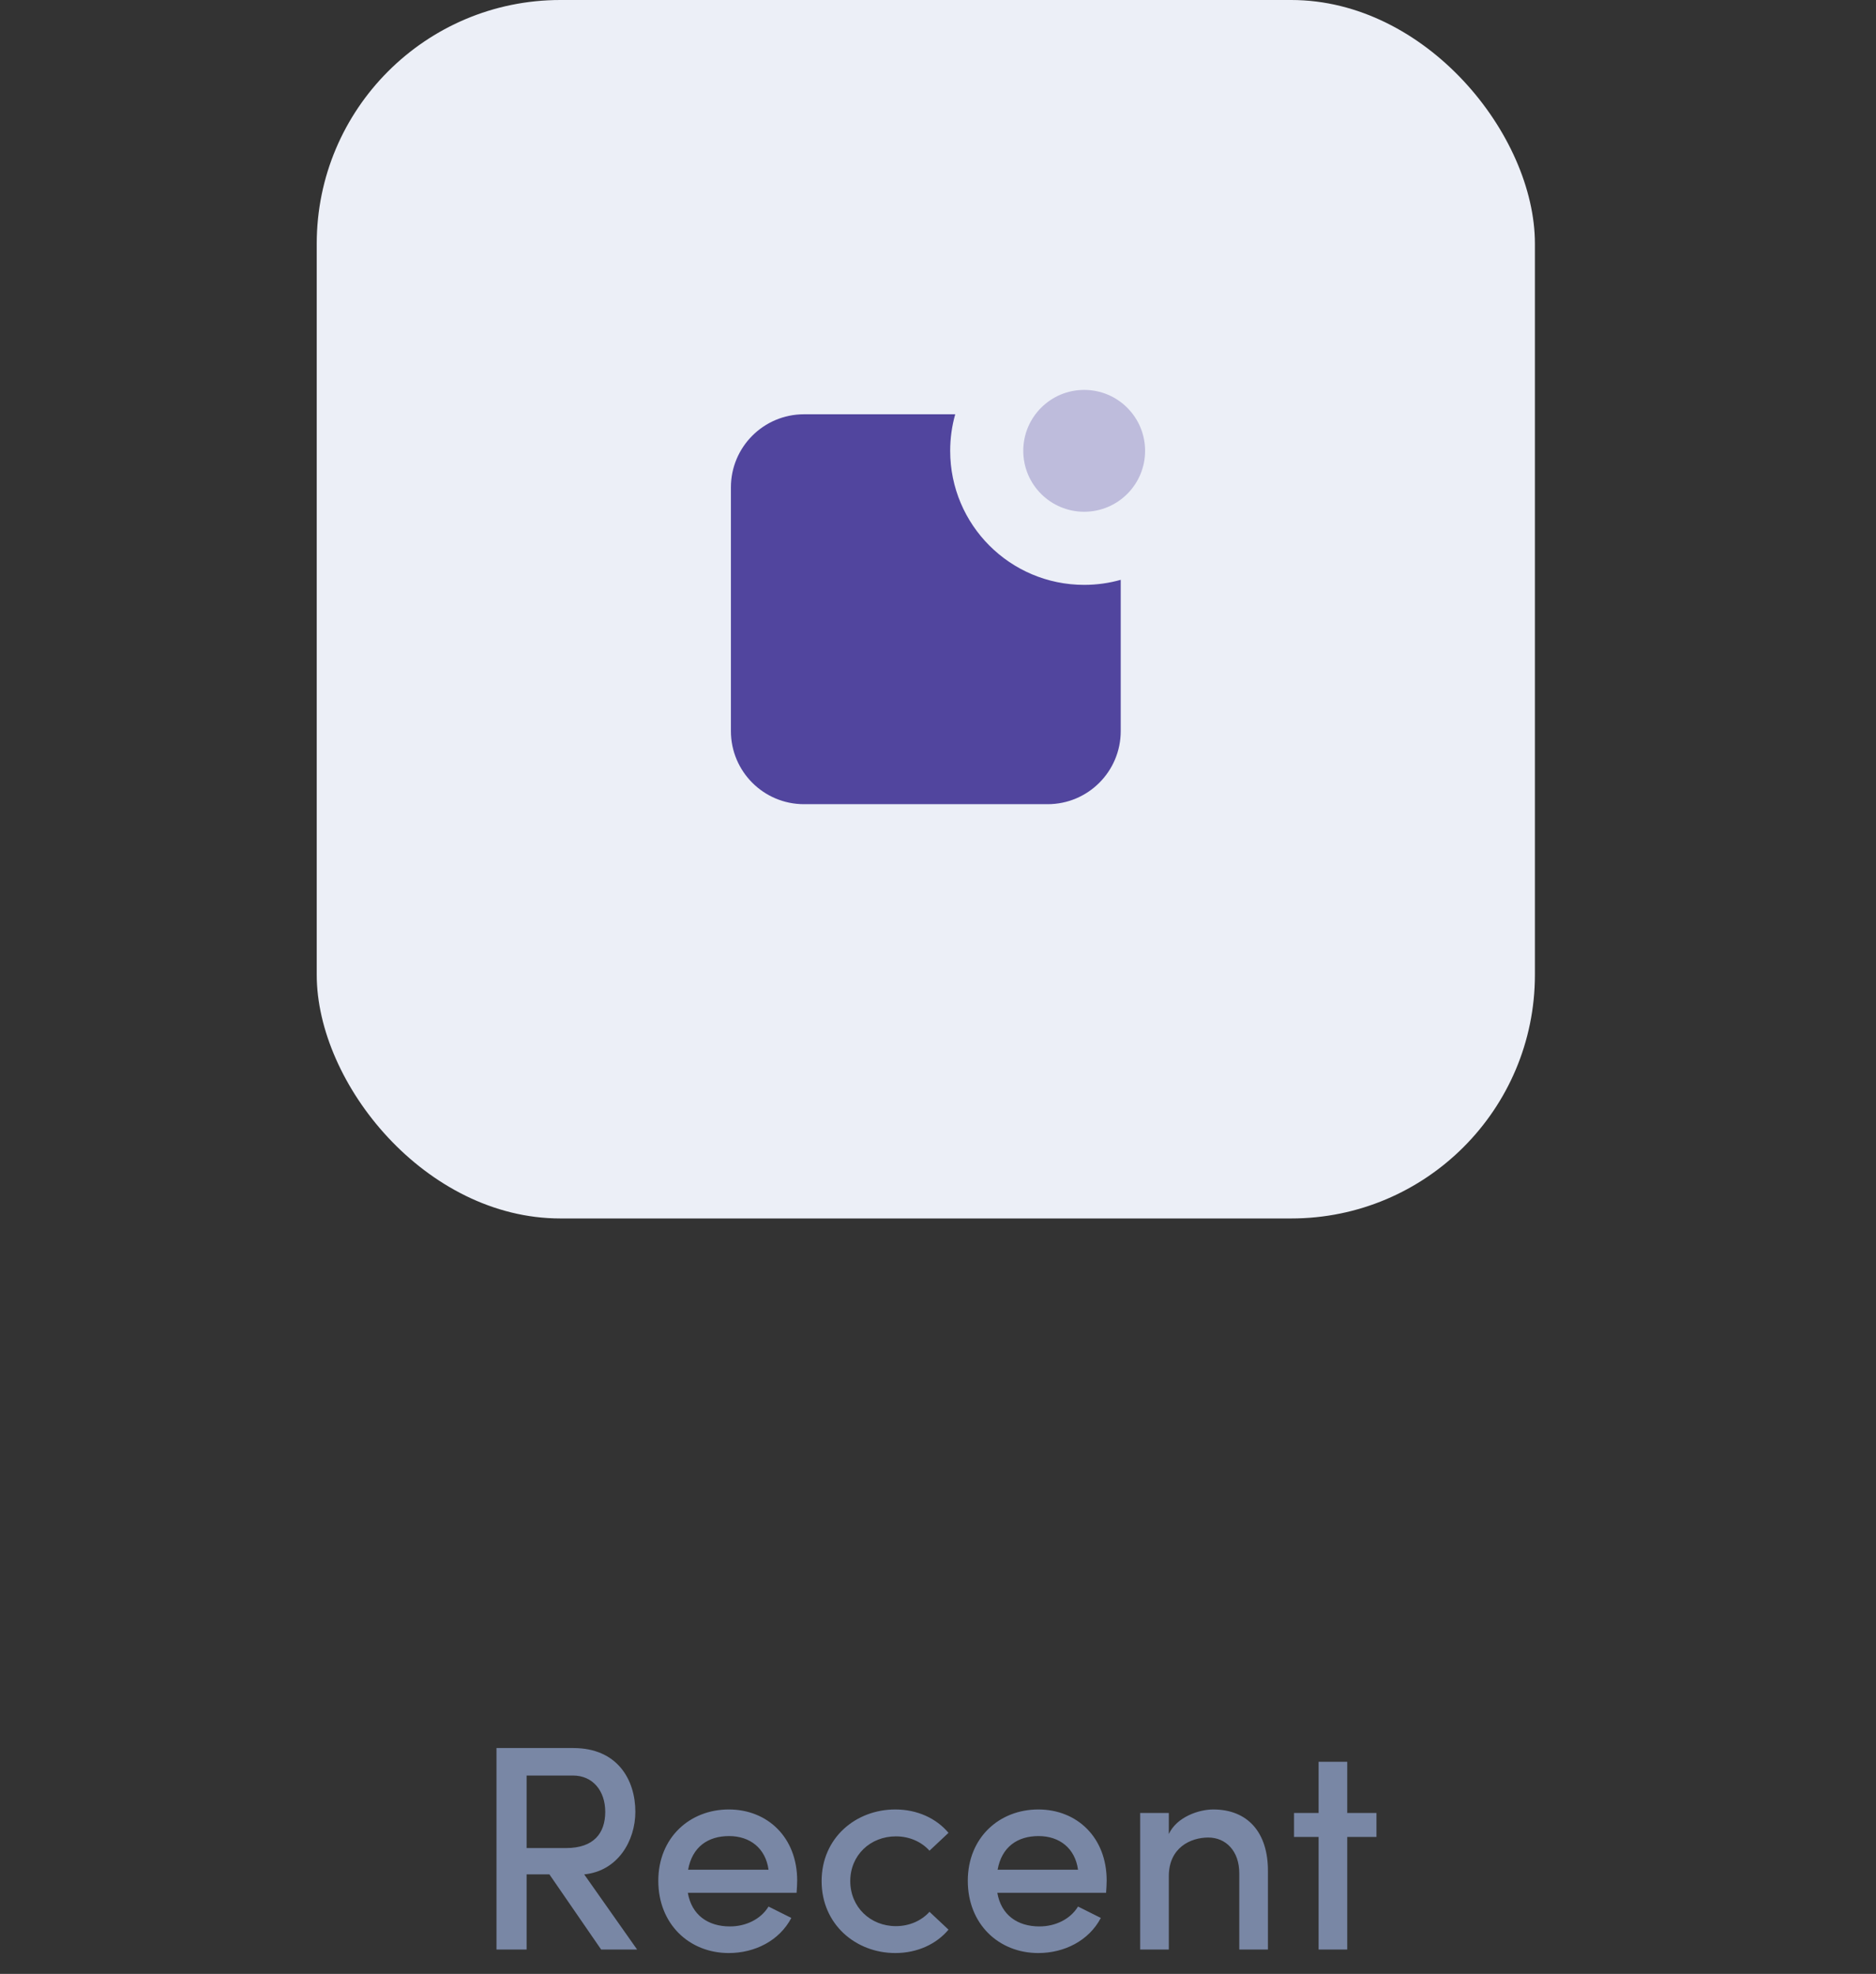 <svg width="77" height="81" viewBox="0 0 77 81" fill="none" xmlns="http://www.w3.org/2000/svg">
<rect x="0" y="0" width="77" height="81" fill="#333333" stroke="none"/>
<rect x="13" width="50" height="50" rx="10" fill="#ECEFF7"/>
<path fill-rule="evenodd" clip-rule="evenodd" d="M46 23.793C45.523 23.928 45.02 24 44.5 24C41.462 24 39 21.538 39 18.5C39 17.98 39.072 17.477 39.207 17H33C31.343 17 30 18.343 30 20V30C30 31.657 31.343 33 33 33H43C44.657 33 46 31.657 46 30V23.793Z" fill="#51459E"/>
<path opacity="0.3" fill-rule="evenodd" clip-rule="evenodd" d="M44.5 21C45.881 21 47 19.881 47 18.5C47 17.119 45.881 16 44.5 16C43.119 16 42 17.119 42 18.5C42 19.881 43.119 21 44.5 21Z" fill="#51459E"/>
<path d="M26.15 80L23.978 76.916C25.358 76.784 26.078 75.536 26.078 74.348C26.078 73.04 25.346 71.732 23.534 71.732H20.378V80H21.614V76.916H22.55L24.674 80H26.15ZM23.522 72.86C24.326 72.86 24.842 73.484 24.842 74.348C24.842 75.224 24.374 75.836 23.234 75.836H21.614V72.86H23.522ZM32.72 77.168C32.72 75.404 31.508 74.252 29.912 74.252C28.316 74.252 27.02 75.404 27.02 77.18C27.02 78.956 28.292 80.144 29.912 80.144C30.98 80.144 31.988 79.64 32.48 78.704L31.544 78.236C31.232 78.752 30.62 79.052 29.96 79.052C29.06 79.052 28.388 78.584 28.232 77.672H32.696C32.708 77.492 32.72 77.324 32.72 77.168ZM28.244 76.724C28.412 75.788 29.06 75.344 29.924 75.344C30.788 75.344 31.424 75.848 31.544 76.724H28.244ZM36.747 80.144C37.659 80.144 38.439 79.772 38.931 79.184L38.151 78.452C37.827 78.812 37.335 79.04 36.771 79.04C35.727 79.04 34.899 78.26 34.899 77.192C34.899 76.124 35.727 75.356 36.771 75.356C37.335 75.356 37.827 75.584 38.151 75.944L38.931 75.212C38.439 74.624 37.659 74.252 36.747 74.252C35.127 74.252 33.723 75.416 33.723 77.192C33.723 78.968 35.127 80.144 36.747 80.144ZM45.423 77.168C45.423 75.404 44.211 74.252 42.615 74.252C41.019 74.252 39.723 75.404 39.723 77.18C39.723 78.956 40.995 80.144 42.615 80.144C43.683 80.144 44.691 79.64 45.183 78.704L44.247 78.236C43.935 78.752 43.323 79.052 42.663 79.052C41.763 79.052 41.091 78.584 40.935 77.672H45.399C45.411 77.492 45.423 77.324 45.423 77.168ZM40.947 76.724C41.115 75.788 41.763 75.344 42.627 75.344C43.491 75.344 44.127 75.848 44.247 76.724H40.947ZM49.798 74.252C49.198 74.252 48.298 74.564 47.974 75.26V74.396H46.798V80H47.974V76.988C47.974 75.824 48.862 75.404 49.594 75.404C50.314 75.404 50.866 75.956 50.866 76.868V80H52.042V76.796C52.054 75.2 51.214 74.252 49.798 74.252ZM55.297 74.396V72.296H54.121V74.396H53.113V75.38H54.121V80H55.297V75.38H56.497V74.396H55.297Z" fill="#7987A5"/>
</svg>
